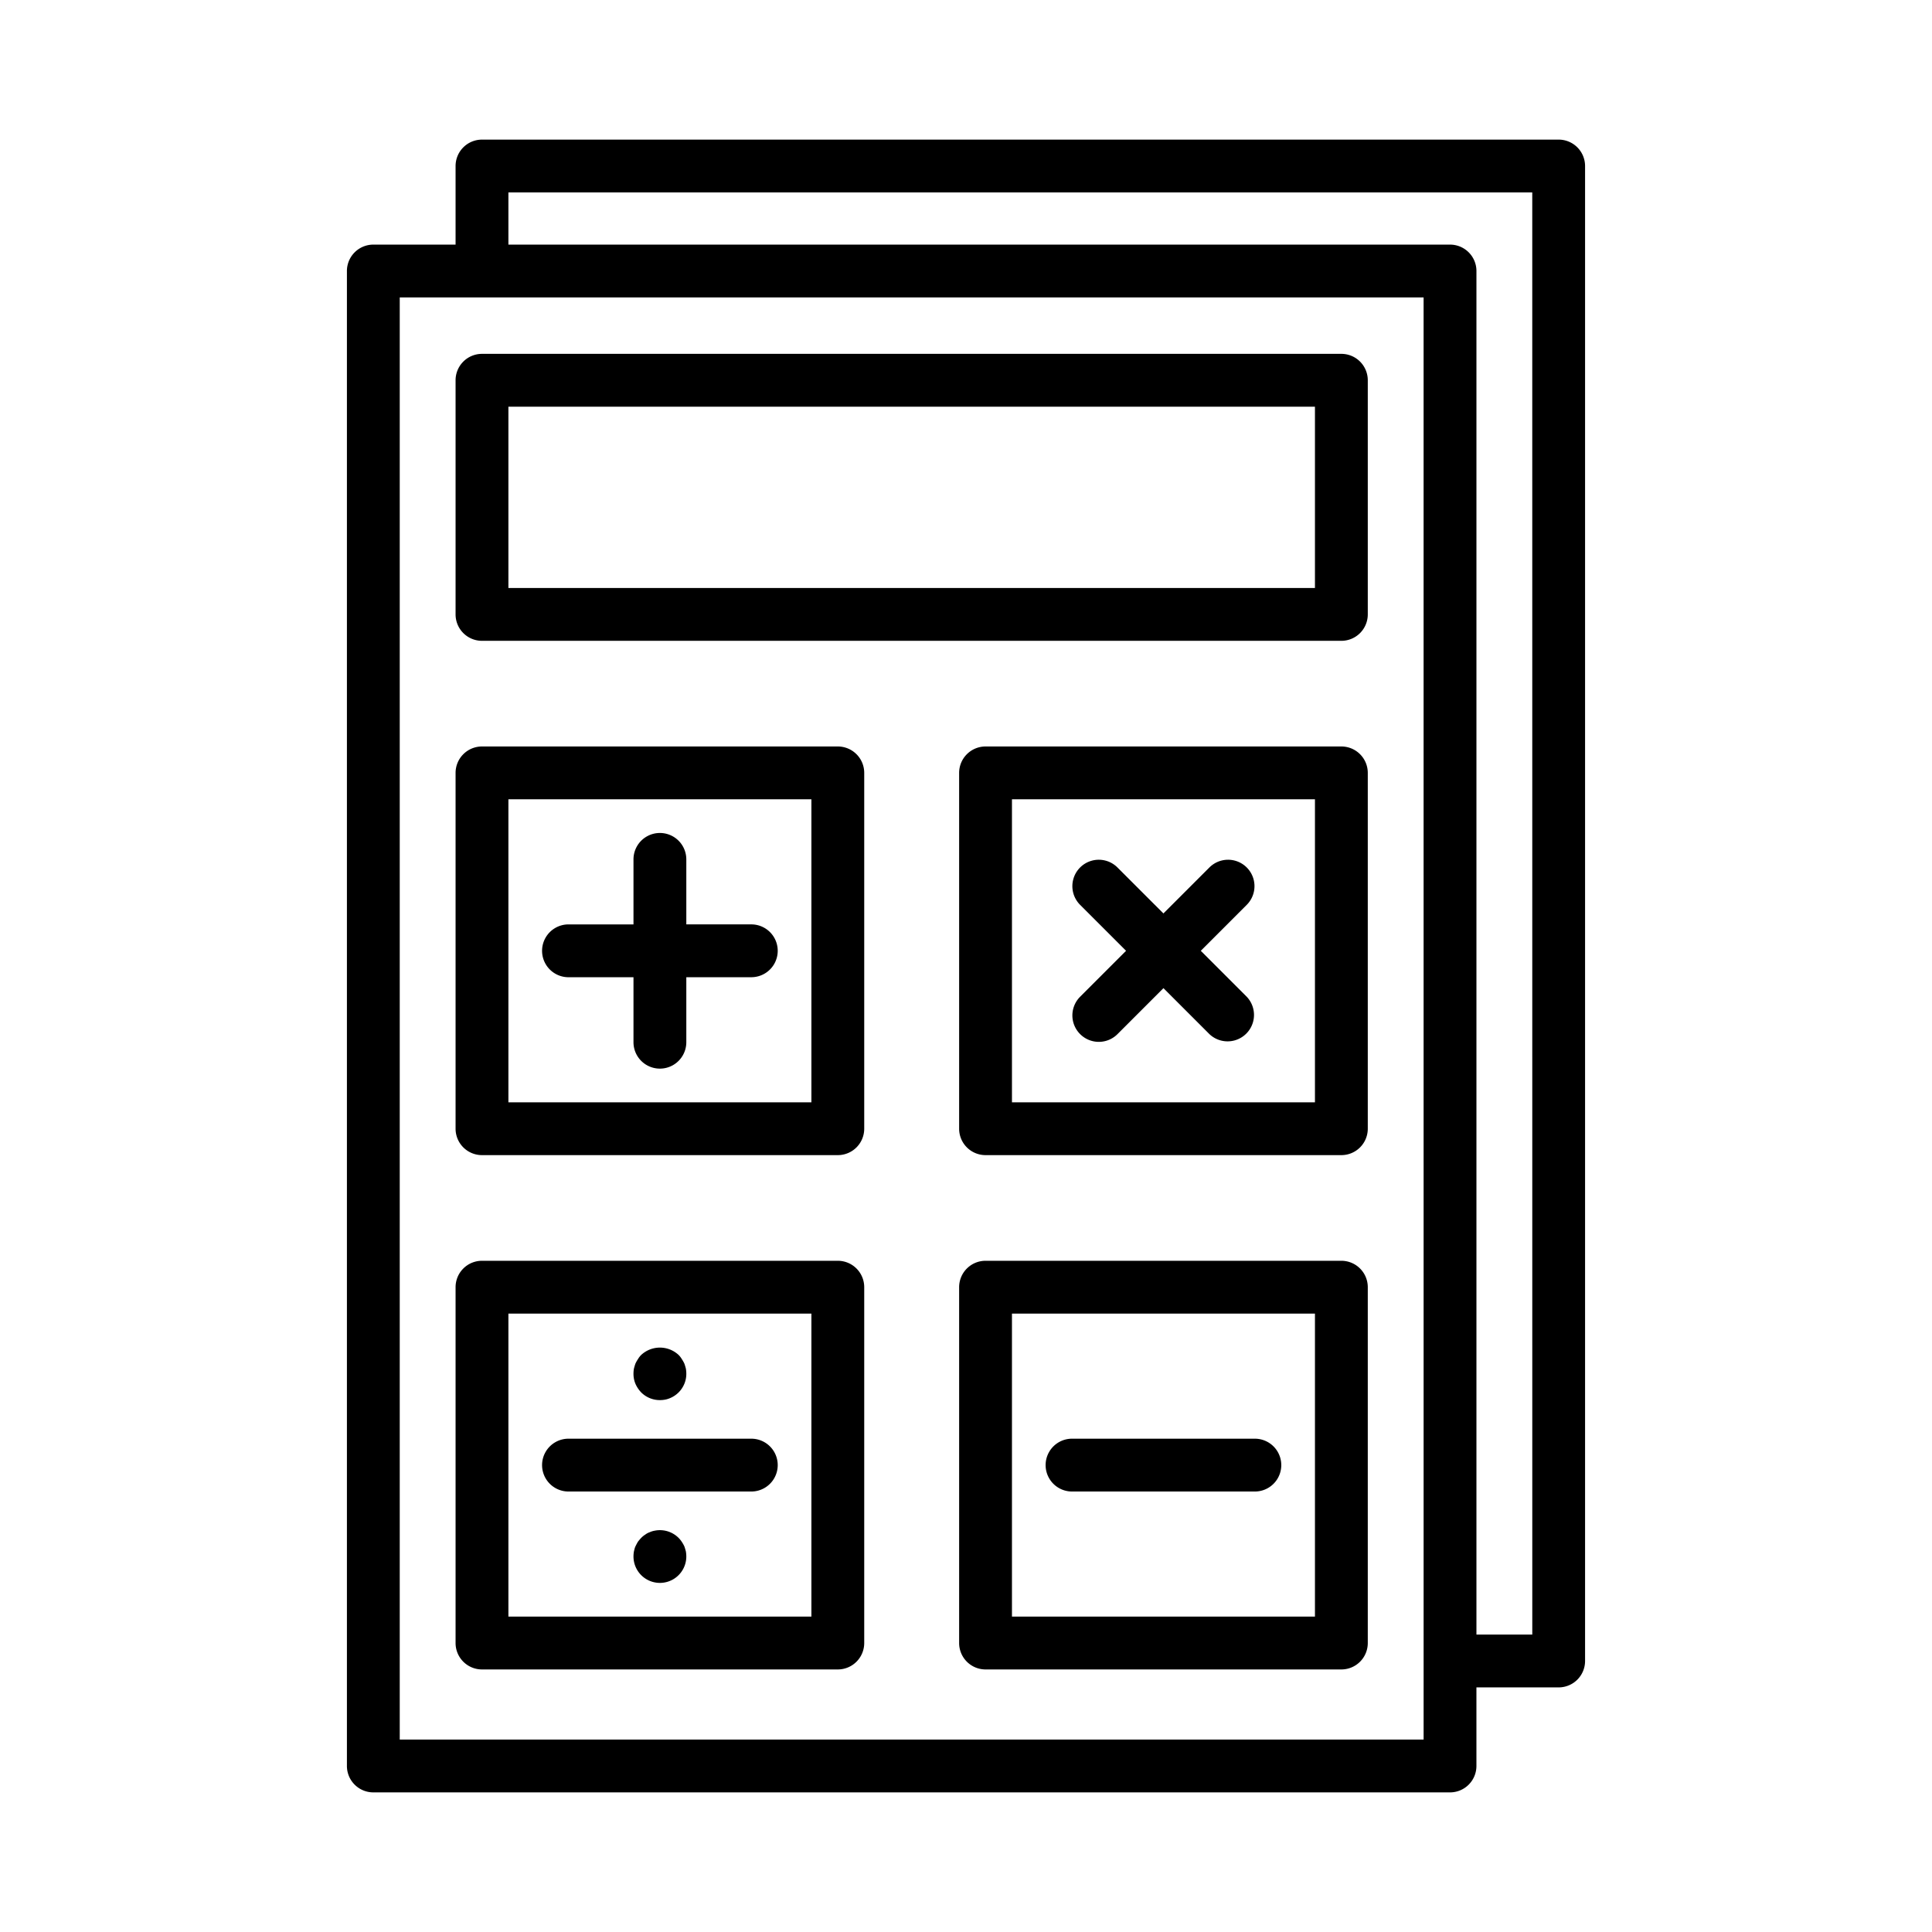 <svg id="Layer_1" height="512" viewBox="0 0 128 128" width="512" xmlns="http://www.w3.org/2000/svg" data-name="Layer 1"><path d="m103.266 9.25h-71.333a1.75 1.75 0 0 0 -1.75 1.75v5.206h-5.449a1.75 1.75 0 0 0 -1.75 1.75v99.044a1.75 1.75 0 0 0 1.75 1.75h71.333a1.75 1.75 0 0 0 1.75-1.75v-5.206h5.448a1.75 1.75 0 0 0 1.75-1.75v-99.044a1.75 1.75 0 0 0 -1.749-1.75zm-8.948 106h-67.834v-95.544h67.833zm7.2-6.956h-3.7v-90.338a1.75 1.75 0 0 0 -1.75-1.75h-62.385v-3.456h67.833z"/><path d="m88.869 23.444h-56.936a1.75 1.75 0 0 0 -1.75 1.75v15.512a1.75 1.75 0 0 0 1.75 1.75h56.936a1.75 1.75 0 0 0 1.75-1.75v-15.512a1.75 1.75 0 0 0 -1.75-1.75zm-1.75 15.512h-53.436v-12.012h53.436z"/><path d="m55.507 49.456h-23.574a1.75 1.75 0 0 0 -1.75 1.75v23.574a1.75 1.75 0 0 0 1.75 1.75h23.574a1.75 1.75 0 0 0 1.75-1.75v-23.574a1.75 1.75 0 0 0 -1.75-1.75zm-1.75 23.574h-20.074v-20.074h20.074z"/><path d="m88.869 49.456h-23.574a1.75 1.75 0 0 0 -1.75 1.75v23.574a1.75 1.75 0 0 0 1.75 1.75h23.574a1.75 1.75 0 0 0 1.75-1.75v-23.574a1.75 1.75 0 0 0 -1.75-1.75zm-1.75 23.574h-20.074v-20.074h20.074z"/><path d="m55.507 83.53h-23.574a1.75 1.75 0 0 0 -1.75 1.75v23.575a1.75 1.75 0 0 0 1.75 1.75h23.574a1.75 1.75 0 0 0 1.75-1.75v-23.575a1.75 1.75 0 0 0 -1.75-1.75zm-1.75 23.575h-20.074v-20.075h20.074z"/><path d="m88.869 83.53h-23.574a1.75 1.75 0 0 0 -1.75 1.75v23.575a1.75 1.75 0 0 0 1.75 1.75h23.574a1.75 1.75 0 0 0 1.75-1.75v-23.575a1.75 1.75 0 0 0 -1.75-1.75zm-1.75 23.575h-20.074v-20.075h20.074z"/><path d="m37.664 64.743h4.306v4.306a1.75 1.75 0 0 0 3.5 0v-4.306h4.306a1.75 1.75 0 0 0 0-3.5h-4.306v-4.306a1.75 1.75 0 0 0 -3.5 0v4.307h-4.306a1.75 1.75 0 0 0 0 3.5z"/><path d="m42.48 92.25a1.738 1.738 0 0 0 1.24.51 1.831 1.831 0 0 0 .34-.03 1.558 1.558 0 0 0 .33-.1 1.744 1.744 0 0 0 .95-.95 1.7 1.7 0 0 0 .13-.67 1.949 1.949 0 0 0 -.03-.34c-.03-.11-.06-.22-.1-.33a2.275 2.275 0 0 0 -.17-.3 1.382 1.382 0 0 0 -.21-.271 1.822 1.822 0 0 0 -2.48 0 1.364 1.364 0 0 0 -.21.271 2.28 2.28 0 0 0 -.17.3c-.04.11-.07.22-.1.33a1.95 1.95 0 0 0 -.03.34 1.7 1.7 0 0 0 .13.67 1.966 1.966 0 0 0 .38.57z"/><path d="m45.34 102.45a2.285 2.285 0 0 0 -.17-.3 1.717 1.717 0 0 0 -.21-.26 1.753 1.753 0 0 0 -1.58-.479 1.372 1.372 0 0 0 -.33.1 1.072 1.072 0 0 0 -.3.16 1.421 1.421 0 0 0 -.27.22 2.737 2.737 0 0 0 -.22.26c-.06.1-.11.2-.16.3s-.07.22-.1.33a2.028 2.028 0 0 0 -.03.34 1.75 1.75 0 1 0 3.5 0 2.026 2.026 0 0 0 -.03-.34c-.03-.111-.06-.221-.1-.331z"/><path d="m37.664 98.817h12.112a1.75 1.75 0 0 0 0-3.5h-12.112a1.75 1.75 0 0 0 0 3.5z"/><path d="m71.025 98.817h12.113a1.75 1.75 0 0 0 0-3.5h-12.113a1.75 1.75 0 0 0 0 3.5z"/><path d="m71.562 68.513a1.749 1.749 0 0 0 2.475 0l3.045-3.045 3.045 3.045a1.75 1.75 0 0 0 2.473-2.475l-3.045-3.045 3.045-3.045a1.75 1.75 0 0 0 -2.475-2.475l-3.045 3.045-3.045-3.045a1.75 1.75 0 0 0 -2.475 2.475l3.045 3.045-3.045 3.045a1.749 1.749 0 0 0 .002 2.475z"/></svg>